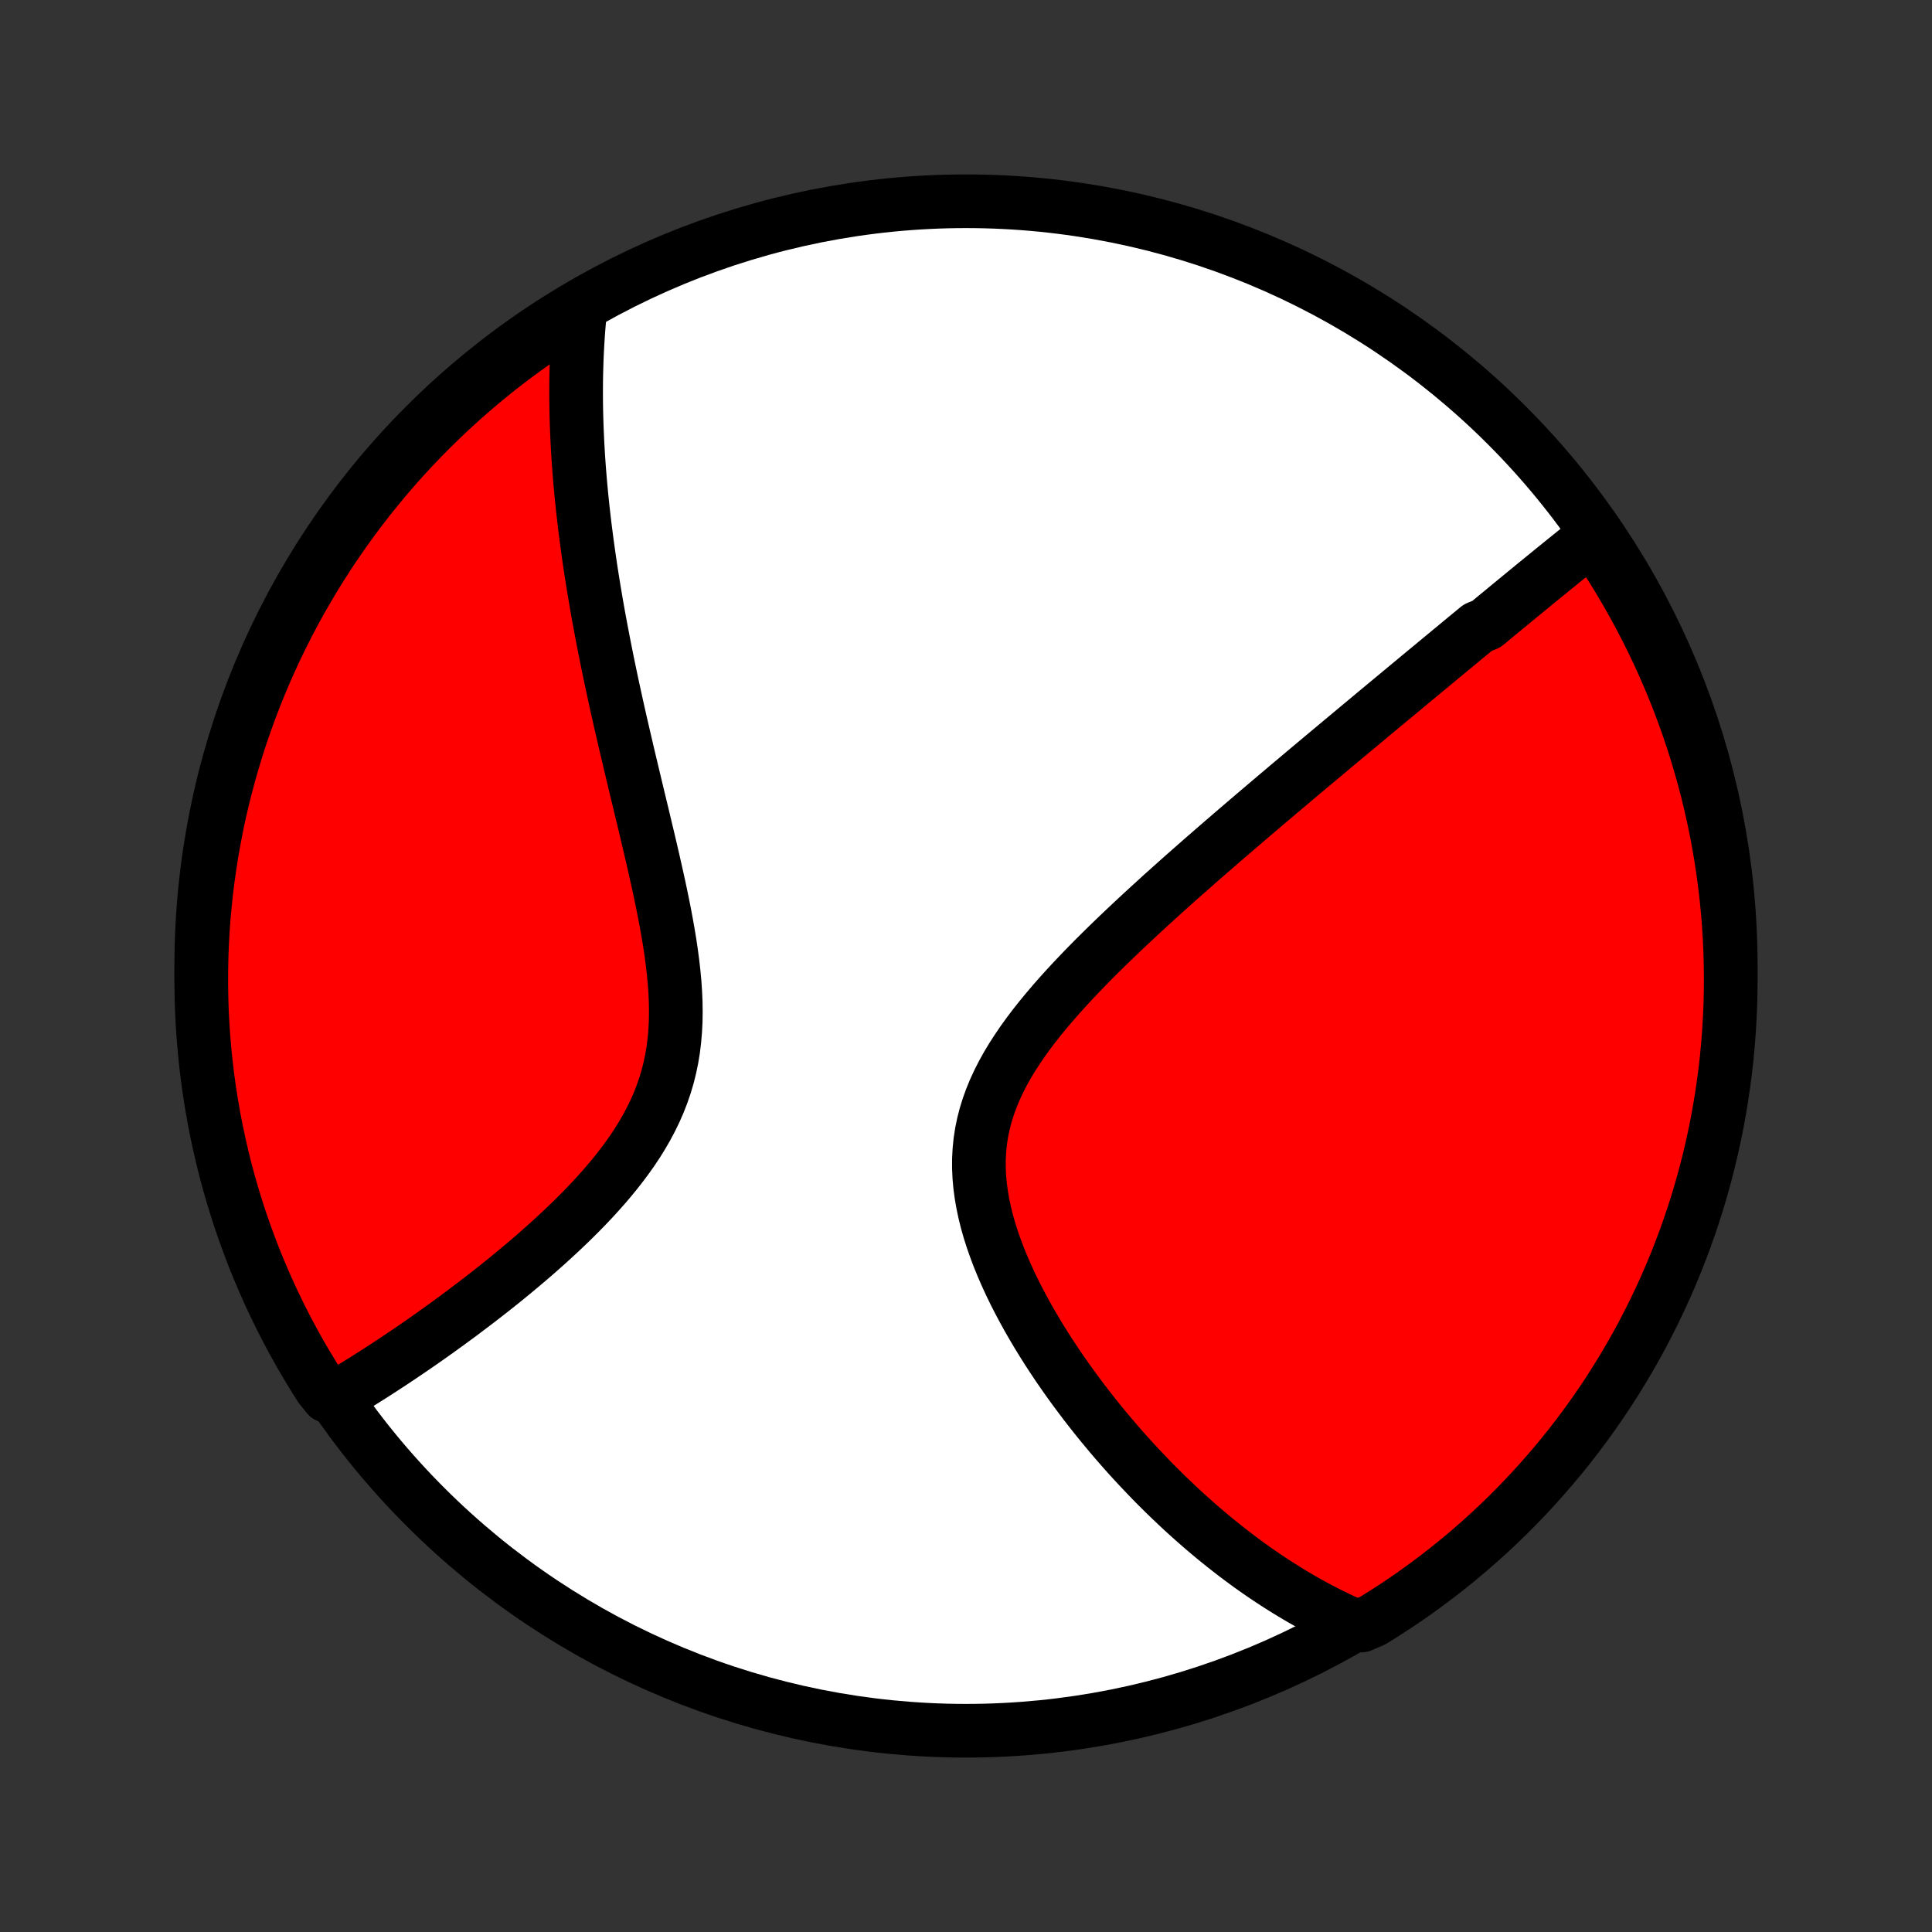 <?xml version="1.0" encoding="utf-8" standalone="no"?>
<!DOCTYPE svg PUBLIC "-//W3C//DTD SVG 1.1//EN"
  "http://www.w3.org/Graphics/SVG/1.1/DTD/svg11.dtd">
<!-- Created with matplotlib (http://matplotlib.org/) -->
<svg height="72pt" version="1.1" viewBox="0 0 72 72" width="72pt" xmlns="http://www.w3.org/2000/svg" xmlns:xlink="http://www.w3.org/1999/xlink">
 <rect x="0" y="0" width="72" height="72" fill="#333333" stroke="none"/>
 <defs>
  <style type="text/css">
*{stroke-linecap:butt;stroke-linejoin:round;}
  </style>
 </defs>
 <g id="figure_1">
  <g id="patch_1">
   <path d="
M0 72
L72 72
L72 0
L0 0
z
" style="fill:none;"/>
  </g>
  <g id="axes_1">
   <g id="PatchCollection_1">
    <defs>
     <path d="
M36 -7.5
C43.558 -7.5 50.808 -10.503 56.153 -15.848
C61.497 -21.192 64.5 -28.442 64.5 -36
C64.5 -43.558 61.497 -50.808 56.153 -56.153
C50.808 -61.497 43.558 -64.5 36 -64.5
C28.442 -64.5 21.192 -61.497 15.848 -56.153
C10.503 -50.808 7.5 -43.558 7.5 -36
C7.5 -28.442 10.503 -21.192 15.848 -15.848
C21.192 -10.503 28.442 -7.5 36 -7.5
z
" id="C0_0_a811fe30f3"/>
     <path d="
M59.469 -52.059
L59.313 -51.935
L59.158 -51.812
L59.003 -51.688
L58.847 -51.564
L58.692 -51.439
L58.537 -51.314
L58.381 -51.189
L58.226 -51.064
L58.071 -50.938
L57.915 -50.812
L57.759 -50.685
L57.604 -50.558
L57.448 -50.431
L57.292 -50.304
L57.135 -50.176
L56.979 -50.047
L56.822 -49.919
L56.665 -49.79
L56.507 -49.66
L56.349 -49.53
L56.191 -49.4
L56.032 -49.269
L55.873 -49.138
L55.713 -49.006
L55.553 -48.873
L55.392 -48.741
L55.069 -48.607
L54.907 -48.473
L54.743 -48.338
L54.579 -48.203
L54.414 -48.066
L54.249 -47.929
L54.082 -47.792
L53.915 -47.653
L53.746 -47.514
L53.577 -47.374
L53.407 -47.233
L53.236 -47.091
L53.063 -46.949
L52.89 -46.805
L52.715 -46.66
L52.54 -46.514
L52.363 -46.367
L52.184 -46.219
L52.005 -46.07
L51.824 -45.92
L51.641 -45.769
L51.458 -45.616
L51.272 -45.462
L51.085 -45.306
L50.897 -45.149
L50.707 -44.991
L50.515 -44.831
L50.322 -44.67
L50.127 -44.507
L49.93 -44.343
L49.731 -44.177
L49.531 -44.009
L49.328 -43.84
L49.124 -43.669
L48.917 -43.496
L48.709 -43.321
L48.498 -43.144
L48.286 -42.965
L48.071 -42.785
L47.855 -42.602
L47.636 -42.417
L47.415 -42.23
L47.192 -42.041
L46.966 -41.849
L46.739 -41.656
L46.509 -41.46
L46.277 -41.261
L46.043 -41.061
L45.807 -40.857
L45.568 -40.652
L45.328 -40.444
L45.085 -40.233
L44.84 -40.02
L44.594 -39.804
L44.345 -39.585
L44.094 -39.364
L43.842 -39.14
L43.589 -38.913
L43.333 -38.684
L43.077 -38.451
L42.819 -38.216
L42.56 -37.978
L42.301 -37.737
L42.041 -37.494
L41.78 -37.247
L41.52 -36.998
L41.259 -36.745
L41 -36.49
L40.741 -36.232
L40.484 -35.971
L40.229 -35.706
L39.976 -35.439
L39.726 -35.169
L39.48 -34.896
L39.238 -34.62
L39.001 -34.341
L38.769 -34.059
L38.543 -33.774
L38.325 -33.486
L38.115 -33.195
L37.914 -32.9
L37.722 -32.603
L37.541 -32.303
L37.372 -31.999
L37.216 -31.693
L37.073 -31.383
L36.944 -31.07
L36.83 -30.755
L36.731 -30.436
L36.649 -30.115
L36.582 -29.791
L36.532 -29.465
L36.499 -29.136
L36.482 -28.805
L36.481 -28.473
L36.496 -28.139
L36.526 -27.804
L36.571 -27.469
L36.63 -27.133
L36.701 -26.797
L36.785 -26.461
L36.881 -26.126
L36.988 -25.792
L37.105 -25.46
L37.23 -25.129
L37.365 -24.8
L37.507 -24.474
L37.656 -24.15
L37.812 -23.829
L37.974 -23.511
L38.141 -23.197
L38.313 -22.886
L38.489 -22.579
L38.669 -22.276
L38.853 -21.976
L39.039 -21.681
L39.229 -21.39
L39.42 -21.103
L39.614 -20.821
L39.81 -20.543
L40.007 -20.27
L40.206 -20.001
L40.405 -19.737
L40.606 -19.477
L40.807 -19.222
L41.009 -18.971
L41.212 -18.725
L41.414 -18.484
L41.617 -18.247
L41.82 -18.014
L42.023 -17.786
L42.226 -17.562
L42.429 -17.343
L42.632 -17.128
L42.834 -16.917
L43.036 -16.71
L43.238 -16.508
L43.439 -16.309
L43.64 -16.115
L43.84 -15.925
L44.04 -15.738
L44.24 -15.555
L44.439 -15.377
L44.638 -15.201
L44.836 -15.03
L45.033 -14.862
L45.23 -14.698
L45.427 -14.537
L45.623 -14.38
L45.819 -14.226
L46.014 -14.075
L46.209 -13.928
L46.404 -13.783
L46.598 -13.642
L46.792 -13.504
L46.986 -13.369
L47.179 -13.238
L47.372 -13.109
L47.565 -12.983
L47.758 -12.86
L47.95 -12.739
L48.143 -12.622
L48.335 -12.507
L48.527 -12.395
L48.72 -12.286
L48.912 -12.18
L49.105 -12.076
L49.298 -11.974
L49.491 -11.876
L49.684 -11.78
L49.878 -11.686
L50.072 -11.596
L50.266 -11.507
L50.735 -11.422
L51.158 -11.604
L51.577 -11.865
L51.991 -12.134
L52.401 -12.409
L52.805 -12.692
L53.204 -12.982
L53.598 -13.278
L53.986 -13.582
L54.37 -13.893
L54.747 -14.21
L55.119 -14.534
L55.485 -14.864
L55.845 -15.201
L56.199 -15.544
L56.547 -15.894
L56.888 -16.249
L57.223 -16.611
L57.552 -16.979
L57.874 -17.352
L58.19 -17.731
L58.499 -18.115
L58.8 -18.505
L59.095 -18.901
L59.383 -19.301
L59.664 -19.707
L59.938 -20.117
L60.204 -20.533
L60.463 -20.953
L60.714 -21.378
L60.958 -21.807
L61.195 -22.24
L61.423 -22.678
L61.644 -23.12
L61.857 -23.565
L62.063 -24.015
L62.26 -24.468
L62.449 -24.924
L62.63 -25.384
L62.804 -25.848
L62.968 -26.314
L63.125 -26.783
L63.274 -27.255
L63.414 -27.73
L63.546 -28.207
L63.669 -28.687
L63.784 -29.169
L63.891 -29.653
L63.989 -30.139
L64.078 -30.626
L64.159 -31.116
L64.232 -31.606
L64.296 -32.099
L64.351 -32.592
L64.397 -33.086
L64.435 -33.581
L64.464 -34.077
L64.485 -34.574
L64.497 -35.071
L64.5 -35.568
L64.494 -36.066
L64.48 -36.563
L64.457 -37.06
L64.426 -37.557
L64.386 -38.053
L64.337 -38.549
L64.279 -39.044
L64.213 -39.538
L64.139 -40.031
L64.056 -40.523
L63.964 -41.014
L63.864 -41.502
L63.755 -41.99
L63.638 -42.475
L63.512 -42.958
L63.378 -43.44
L63.236 -43.919
L63.085 -44.395
L62.926 -44.869
L62.759 -45.341
L62.584 -45.809
L62.4 -46.275
L62.209 -46.737
L62.009 -47.196
L61.802 -47.652
L61.587 -48.104
L61.364 -48.552
L61.133 -48.997
L60.895 -49.438
L60.649 -49.874
L60.395 -50.307
L60.135 -50.735
L59.866 -51.158
z
" id="C0_1_29231e5b37"/>
     <path d="
M21.629 -60.509
L21.607 -60.298
L21.587 -60.087
L21.569 -59.875
L21.552 -59.663
L21.537 -59.45
L21.524 -59.236
L21.512 -59.023
L21.501 -58.808
L21.492 -58.592
L21.485 -58.376
L21.479 -58.159
L21.474 -57.941
L21.471 -57.722
L21.47 -57.503
L21.47 -57.282
L21.471 -57.06
L21.474 -56.837
L21.478 -56.613
L21.484 -56.387
L21.491 -56.161
L21.5 -55.932
L21.51 -55.703
L21.521 -55.472
L21.534 -55.24
L21.548 -55.006
L21.564 -54.77
L21.581 -54.533
L21.6 -54.294
L21.62 -54.053
L21.642 -53.811
L21.665 -53.566
L21.69 -53.32
L21.716 -53.071
L21.744 -52.82
L21.773 -52.568
L21.804 -52.313
L21.837 -52.056
L21.871 -51.796
L21.907 -51.534
L21.944 -51.27
L21.983 -51.003
L22.023 -50.733
L22.066 -50.461
L22.11 -50.187
L22.156 -49.909
L22.203 -49.629
L22.252 -49.346
L22.303 -49.06
L22.356 -48.772
L22.411 -48.48
L22.467 -48.185
L22.525 -47.888
L22.585 -47.587
L22.646 -47.283
L22.71 -46.976
L22.775 -46.666
L22.842 -46.352
L22.911 -46.036
L22.981 -45.716
L23.053 -45.394
L23.127 -45.068
L23.203 -44.738
L23.28 -44.406
L23.358 -44.071
L23.438 -43.732
L23.519 -43.391
L23.601 -43.047
L23.684 -42.699
L23.768 -42.349
L23.853 -41.996
L23.939 -41.641
L24.024 -41.283
L24.11 -40.923
L24.196 -40.561
L24.281 -40.197
L24.365 -39.831
L24.448 -39.463
L24.53 -39.094
L24.61 -38.723
L24.687 -38.352
L24.761 -37.98
L24.831 -37.608
L24.897 -37.236
L24.959 -36.864
L25.014 -36.492
L25.063 -36.122
L25.105 -35.753
L25.14 -35.385
L25.165 -35.02
L25.181 -34.657
L25.186 -34.297
L25.181 -33.94
L25.163 -33.587
L25.133 -33.237
L25.091 -32.892
L25.035 -32.55
L24.965 -32.214
L24.882 -31.883
L24.785 -31.556
L24.675 -31.235
L24.552 -30.918
L24.416 -30.607
L24.268 -30.302
L24.109 -30.001
L23.939 -29.706
L23.76 -29.416
L23.571 -29.131
L23.374 -28.852
L23.169 -28.577
L22.958 -28.307
L22.741 -28.042
L22.519 -27.782
L22.292 -27.527
L22.062 -27.276
L21.828 -27.03
L21.592 -26.789
L21.354 -26.552
L21.114 -26.319
L20.873 -26.091
L20.631 -25.867
L20.389 -25.647
L20.147 -25.432
L19.906 -25.22
L19.665 -25.013
L19.424 -24.81
L19.185 -24.61
L18.948 -24.415
L18.711 -24.223
L18.476 -24.035
L18.243 -23.851
L18.012 -23.671
L17.783 -23.494
L17.555 -23.321
L17.33 -23.151
L17.108 -22.985
L16.887 -22.822
L16.668 -22.662
L16.452 -22.506
L16.238 -22.352
L16.027 -22.202
L15.817 -22.055
L15.61 -21.911
L15.406 -21.77
L15.204 -21.632
L15.004 -21.497
L14.806 -21.364
L14.61 -21.234
L14.417 -21.107
L14.226 -20.983
L14.037 -20.861
L13.85 -20.741
L13.665 -20.624
L13.483 -20.51
L13.302 -20.398
L13.123 -20.288
L12.947 -20.18
L12.772 -20.075
L12.209 -19.972
L11.939 -20.308
L11.676 -20.725
L11.421 -21.148
L11.172 -21.574
L10.932 -22.006
L10.699 -22.441
L10.474 -22.881
L10.257 -23.324
L10.047 -23.771
L9.846 -24.223
L9.652 -24.677
L9.466 -25.136
L9.289 -25.597
L9.12 -26.062
L8.958 -26.529
L8.805 -27
L8.661 -27.473
L8.524 -27.949
L8.396 -28.427
L8.277 -28.908
L8.166 -29.391
L8.063 -29.876
L7.969 -30.363
L7.883 -30.851
L7.806 -31.341
L7.738 -31.832
L7.678 -32.325
L7.627 -32.819
L7.584 -33.314
L7.55 -33.809
L7.525 -34.305
L7.509 -34.802
L7.501 -35.299
L7.502 -35.797
L7.511 -36.294
L7.529 -36.791
L7.556 -37.288
L7.591 -37.785
L7.636 -38.281
L7.688 -38.777
L7.75 -39.271
L7.82 -39.765
L7.898 -40.258
L7.986 -40.749
L8.081 -41.238
L8.185 -41.727
L8.298 -42.213
L8.419 -42.697
L8.549 -43.18
L8.687 -43.66
L8.833 -44.138
L8.987 -44.613
L9.15 -45.086
L9.321 -45.556
L9.5 -46.023
L9.687 -46.487
L9.882 -46.948
L10.085 -47.406
L10.296 -47.86
L10.515 -48.31
L10.741 -48.757
L10.975 -49.2
L11.217 -49.639
L11.467 -50.074
L11.723 -50.504
L11.988 -50.93
L12.259 -51.351
L12.538 -51.768
L12.824 -52.18
L13.117 -52.587
L13.417 -52.989
L13.724 -53.386
L14.038 -53.777
L14.358 -54.163
L14.685 -54.544
L15.018 -54.919
L15.358 -55.288
L15.704 -55.651
L16.056 -56.008
L16.415 -56.359
L16.779 -56.704
L17.149 -57.043
L17.525 -57.375
L17.907 -57.701
L18.294 -58.02
L18.686 -58.333
L19.084 -58.638
L19.487 -58.937
L19.895 -59.229
L20.308 -59.513
L20.725 -59.791
L21.148 -60.061
z
" id="C0_2_0177496e85"/>
    </defs>
    <g clip-path="url(#p1bffca34e9)">
     <use style="fill:#ffffff;stroke:#000000;stroke-width:2.0;" x="0.0" xlink:href="#C0_0_a811fe30f3" y="72.0"/>
    </g>
    <g clip-path="url(#p1bffca34e9)">
     <use style="fill:#ff0000;stroke:#000000;stroke-width:2.0;" x="0.0" xlink:href="#C0_1_29231e5b37" y="72.0"/>
    </g>
    <g clip-path="url(#p1bffca34e9)">
     <use style="fill:#ff0000;stroke:#000000;stroke-width:2.0;" x="0.0" xlink:href="#C0_2_0177496e85" y="72.0"/>
    </g>
   </g>
  </g>
 </g>
 <defs>
  <clipPath id="p1bffca34e9">
   <rect height="72.0" width="72.0" x="0.0" y="0.0"/>
  </clipPath>
 </defs>
</svg>
